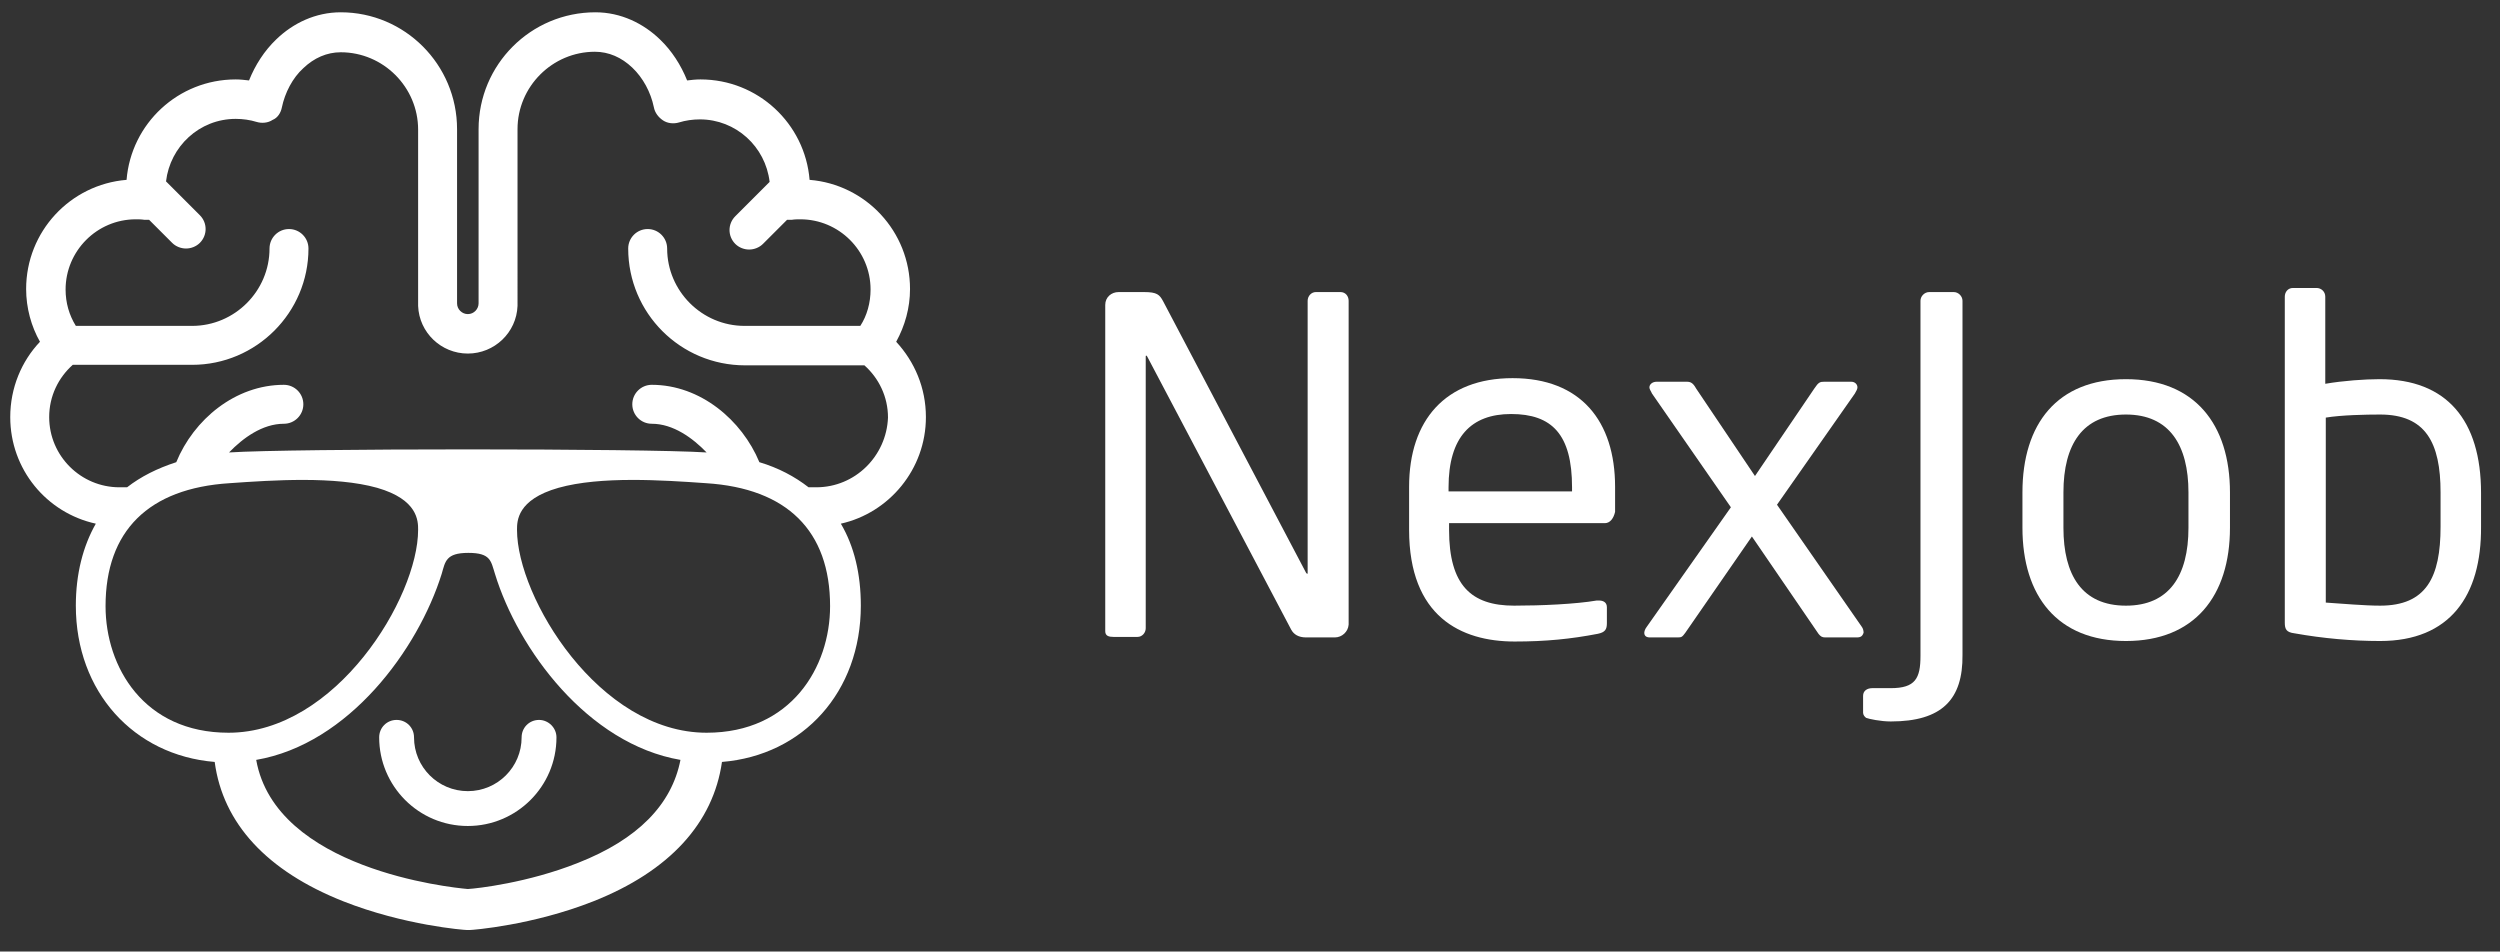 <?xml version="1.0" encoding="utf-8"?>
<!-- Generator: Adobe Illustrator 24.3.0, SVG Export Plug-In . SVG Version: 6.00 Build 0)  -->
<svg version="1.1" id="Layer_1" xmlns="http://www.w3.org/2000/svg" xmlns:xlink="http://www.w3.org/1999/xlink" x="0px" y="0px"
	 viewBox="0 0 487.9 185.7" style="enable-background:new 0 0 487.9 185.7;" xml:space="preserve">
<rect x="0" y="0" width="487.9" height="185.7" fill="#333333" stroke="none"/>
<style type="text/css">
	.st0{fill:#FFFFFF;}
	.st1{fill:none;}
</style>
<g>
	<path class="st0" d="M105.2,140.5c-1.9,0-3.4,1.5-3.4,3.4c0,5.8-4.7,10.5-10.5,10.5s-10.5-4.7-10.5-10.5c0-1.9-1.5-3.4-3.4-3.4
		S74,142,74,143.9c0,9.5,7.7,17.3,17.3,17.3c9.5,0,17.3-7.7,17.3-17.3C108.6,142,107,140.5,105.2,140.5z"/>
	<path class="st0" d="M180.7,81.4c0-5.7-2.2-10.8-5.8-14.7c1.7-3.1,2.7-6.6,2.7-10.3c0-11.2-8.6-20.4-19.6-21.3
		c-0.9-11-10.1-19.6-21.3-19.6c-0.9,0-1.8,0.1-2.6,0.2c-1.2-3-3-5.8-5.3-8c-3.2-3.1-7.6-5.3-12.6-5.3c-12.6,0-22.8,10.2-22.8,22.8
		v34c0,1.1-0.9,2.1-2.1,2.1c-1.1,0-2.1-0.9-2.1-2.1v-34C89.2,12.6,79,2.4,66.5,2.4c-4.9,0-9.3,2.1-12.6,5.3c-2.3,2.2-4.1,5-5.3,8
		c-0.9-0.1-1.7-0.2-2.6-0.2c-11.2,0-20.4,8.6-21.3,19.6C13.7,36,5.1,45.2,5.1,56.4c0,3.7,1,7.3,2.7,10.3C4.2,70.5,2,75.7,2,81.4
		c0,10.2,7.1,18.7,16.7,20.8c-2.5,4.4-3.9,9.8-3.9,16c0,16.8,11.3,29.2,27.1,30.5c1.6,12,10.2,21.3,25.1,27.2
		c11.9,4.7,23.6,5.6,24.1,5.6h0.3h0.3c0.5,0,12.2-0.9,24.1-5.6c14.9-5.9,23.4-15.3,25.1-27.2c15.9-1.3,27.1-13.7,27.1-30.5
		c0-6.2-1.3-11.6-3.9-16C173.5,100.1,180.7,91.6,180.7,81.4z M20.6,118.3c0-14.7,8.4-23,24.2-24c8.5-0.6,20.6-1.4,28.8,0.9
		c8,2.3,8,6.5,8,8.2c0,13.2-16,39.6-37,39.6C28.1,143,20.6,130.2,20.6,118.3z M112.8,168.4c-9.8,3.9-19.7,5-21.5,5.1
		c-3.5-0.3-37.5-3.9-41.3-25.2c18.1-3.1,31.6-21.6,36.2-36.3c0.7-2.4,0.8-4.1,5.2-4.1c4.4,0,4.4,1.6,5.2,4.1
		c4.5,14.7,18.1,33.2,36.2,36.3C131.1,157,124.5,163.8,112.8,168.4z M137.9,143c-21,0-37-26.4-37-39.6c0-1.7,0-5.9,8.1-8.2
		c8.2-2.3,20.3-1.5,28.8-0.9c15.8,1,24.2,9.3,24.2,24C162,130.2,154.4,143,137.9,143z M159.3,95.1h-1.5c-2.7-2.1-5.9-3.8-9.6-4.9
		c-3.4-8.2-11.5-15.1-21-15.1c-2.1,0-3.8,1.7-3.8,3.8c0,2.1,1.7,3.8,3.8,3.8l0,0c4.2,0,8,2.8,10.7,5.6c-6.1-0.4-26.4-0.6-46.6-0.6
		c-20.3,0-40.5,0.2-46.6,0.6c2.7-2.8,6.5-5.6,10.7-5.6c2.1,0,3.8-1.7,3.8-3.8c0-2.1-1.7-3.8-3.8-3.8c-9.5,0-17.6,6.8-21,15.1
		c-3.7,1.2-6.9,2.8-9.6,4.9h-1.5c-7.5,0-13.7-6.1-13.7-13.7c0-4.1,1.8-7.7,4.6-10.2h23.3C50,71.2,60.2,61,60.2,48.5
		c0-2.1-1.7-3.8-3.8-3.8s-3.8,1.7-3.8,3.8c0,8.3-6.8,15.1-15.1,15.1H14.8c-1.3-2.1-2-4.5-2-7.1c0-7.5,6.1-13.7,13.7-13.7
		c0.5,0,1.1,0,1.7,0.1c0.3,0,0.6,0,0.9,0l4.5,4.5c0.7,0.7,1.7,1.1,2.7,1.1s2-0.4,2.7-1.1c1.5-1.5,1.5-3.9,0-5.4l-6.6-6.6
		c0.8-6.8,6.5-12.2,13.6-12.2c1.4,0,2.8,0.2,4.1,0.6c1,0.3,2.2,0.2,3.1-0.4c1-0.4,1.6-1.4,1.8-2.4c0.6-2.9,2.1-5.8,4.2-7.7
		c2.1-2,4.6-3.1,7.3-3.1c8.3,0,15.1,6.8,15.1,15.1v14v7.8v-0.6v8.4v4.4c0,0.1,0,0.3,0,0.4c0.2,5.2,4.5,9.3,9.7,9.3s9.5-4.1,9.7-9.3
		c0-0.1,0-0.3,0-0.4V45.9v7.9V33.2v-7.7v-0.3c0-8.3,6.8-15.1,15.1-15.1c2.7,0,5.2,1.1,7.3,3.1c2.1,2,3.6,4.8,4.2,7.7
		c0.2,1.1,0.9,2,1.8,2.6c0.9,0.6,2.1,0.7,3.1,0.4c1.3-0.4,2.7-0.6,4.1-0.6c7,0,12.8,5.3,13.6,12.2l-6.7,6.7c-1.5,1.5-1.5,3.9,0,5.4
		c0.7,0.7,1.7,1.1,2.7,1.1s2-0.4,2.7-1.1l4.7-4.7c0.3,0,0.6,0,0.9,0c0.6-0.1,1.2-0.1,1.7-0.1c7.5,0,13.7,6.1,13.7,13.7
		c0,2.6-0.7,5.1-2,7.1h-22.6c-8.3,0-15.1-6.8-15.1-15.1c0-2.1-1.7-3.8-3.8-3.8c-2.1,0-3.8,1.7-3.8,3.8c0,12.6,10.2,22.8,22.8,22.8
		h23.3c2.8,2.5,4.6,6.1,4.6,10.2C173,89,166.9,95.1,159.3,95.1z"/>
</g>
<g>
	<path class="st1" d="M159.3,95.1h-1.5c-2.7-2.1-5.9-3.8-9.6-4.9c-3.4-8.2-11.5-15.1-21-15.1c-2.1,0-3.8,1.7-3.8,3.8
		c0,2.1,1.7,3.8,3.8,3.8l0,0c4.2,0,8,2.8,10.7,5.6c-6.1-0.4-26.4-0.6-46.6-0.6c-20.3,0-40.5,0.2-46.6,0.6c2.7-2.8,6.5-5.6,10.7-5.6
		c2.1,0,3.8-1.7,3.8-3.8c0-2.1-1.7-3.8-3.8-3.8c-9.5,0-17.6,6.8-21,15.1c-3.7,1.2-6.9,2.8-9.6,4.9h-1.5c-7.5,0-13.7-6.1-13.7-13.7
		c0-4.1,1.8-7.7,4.6-10.2h23.3C50,71.2,60.2,61,60.2,48.5c0-2.1-1.7-3.8-3.8-3.8s-3.8,1.7-3.8,3.8c0,8.3-6.8,15.1-15.1,15.1H14.8
		c-1.3-2.1-2-4.5-2-7.1c0-7.5,6.1-13.7,13.7-13.7c0.5,0,1.1,0,1.7,0.1c0.3,0,0.6,0,0.9,0l4.5,4.5c0.7,0.7,1.7,1.1,2.7,1.1
		s2-0.4,2.7-1.1c1.5-1.5,1.5-3.9,0-5.4l-6.6-6.6c0.8-6.8,6.5-12.2,13.6-12.2c1.4,0,2.8,0.2,4.1,0.6c1,0.3,2.2,0.2,3.1-0.4
		c1-0.4,1.6-1.4,1.8-2.4c0.6-2.9,2.1-5.8,4.2-7.7c2.1-2,4.6-3.1,7.3-3.1c8.3,0,15.1,6.8,15.1,15.1v14v7.8v-0.6v8.4v4.4
		c0,0.1,0,0.3,0,0.4c0.2,5.2,4.5,9.3,9.7,9.3s9.5-4.1,9.7-9.3c0-0.1,0-0.3,0-0.4V45.9v7.9V33.2v-7.7v-0.3c0-8.3,6.8-15.1,15.1-15.1
		c2.7,0,5.2,1.1,7.3,3.1c2.1,2,3.6,4.8,4.2,7.7c0.2,1.1,0.9,2,1.8,2.6c0.9,0.6,2.1,0.7,3.1,0.4c1.3-0.4,2.7-0.6,4.1-0.6
		c7,0,12.8,5.3,13.6,12.2l-6.7,6.7c-1.5,1.5-1.5,3.9,0,5.4c0.7,0.7,1.7,1.1,2.7,1.1s2-0.4,2.7-1.1l4.7-4.7c0.3,0,0.6,0,0.9,0
		c0.6-0.1,1.2-0.1,1.7-0.1c7.5,0,13.7,6.1,13.7,13.7c0,2.6-0.7,5.1-2,7.1h-22.6c-8.3,0-15.1-6.8-15.1-15.1c0-2.1-1.7-3.8-3.8-3.8
		c-2.1,0-3.8,1.7-3.8,3.8c0,12.6,10.2,22.8,22.8,22.8h23.3c2.8,2.5,4.6,6.1,4.6,10.2C173,89,166.9,95.1,159.3,95.1z"/>
</g>
<g>
	<path class="st0" d="M260.5,124.4h-5.6c-1.5,0-2.4-0.6-2.9-1.5l-28.1-53.3c-0.1-0.2-0.2-0.2-0.2-0.2c-0.1,0-0.1,0.1-0.1,0.2v53
		c0,0.9-0.7,1.7-1.6,1.7h-4.7c-0.9,0-1.6-0.2-1.6-1.1V59.5c0-1.5,1.2-2.5,2.6-2.5h5c2.5,0,3,0.5,3.7,1.8l27.9,53l0.2,0.2
		c0.1,0,0.1-0.2,0.1-0.2V58.7c0-0.9,0.7-1.7,1.6-1.7h4.8c1,0,1.6,0.8,1.6,1.7v63.2C263.1,123.3,261.9,124.4,260.5,124.4z"/>
	<path class="st0" d="M313.2,102.1h-30.4v1.3c0,10.8,4.3,14.8,12.7,14.8c5.3,0,12-0.3,16.1-1c0.2,0,0.2,0,0.5,0
		c0.7,0,1.5,0.3,1.5,1.3v3.1c0,1.2-0.3,1.8-1.8,2.1c-5.2,1-10.1,1.5-16.2,1.5c-10.5,0-20.6-4.9-20.6-21.8v-8.4
		c0-13,7.1-21.2,20.2-21.2c13.3,0,20,8.4,20,21.2v4.9C314.9,101.2,314.2,102.1,313.2,102.1z M306.8,95.1c0-10.3-3.9-14.3-11.9-14.3
		c-7.8,0-12.2,4.5-12.2,14.3v0.8h24.1V95.1z"/>
	<path class="st0" d="M362.4,124.4h-6.2c-0.6,0-0.9-0.2-1.3-0.7l-13-19l-13,18.8c-0.6,0.8-0.7,0.9-1.5,0.9h-5.4
		c-0.7,0-1.1-0.3-1.1-0.9c0-0.2,0.1-0.7,0.5-1.2L337.8,99l-15.4-22.2c-0.2-0.5-0.5-0.8-0.5-1.2c0-0.6,0.6-1.1,1.4-1.1h5.9
		c0.7,0,1.2,0.2,1.8,1.3l11.5,17.1l11.6-17.1c0.8-1.2,1.1-1.3,1.9-1.3h5.3c0.7,0,1.2,0.5,1.2,1.1c0,0.3-0.2,0.7-0.5,1.2l-15.2,21.7
		l16.6,23.9c0.2,0.3,0.3,0.7,0.3,1.1C363.5,124,363.3,124.4,362.4,124.4z"/>
	<path class="st0" d="M369,140.8c-2,0-4.3-0.5-4.8-0.7c-0.3-0.2-0.6-0.6-0.6-1v-3.3c0-1,0.8-1.5,1.8-1.5h3.6c4.8,0,5.8-1.9,5.8-6.3
		V58.7c0-0.9,0.8-1.7,1.7-1.7h4.8c0.9,0,1.7,0.8,1.7,1.7v69.1C383.1,136.5,379,140.8,369,140.8z"/>
	<path class="st0" d="M414.9,125.1c-13.4,0-20.2-8.8-20.2-22.1v-6.9c0-13.4,6.8-22.1,20.2-22.1s20.3,8.8,20.3,22.1v6.9
		C435.2,116.3,428.3,125.1,414.9,125.1z M427.1,96.1c0-9.2-3.7-15.2-12.2-15.2c-8.4,0-12.2,5.8-12.2,15.2v6.9
		c0,9.2,3.6,15.2,12.2,15.2c8.4,0,12.2-5.8,12.2-15.2V96.1z"/>
	<path class="st0" d="M464.5,125.1c-5.4,0-11.1-0.5-16.7-1.5c-1.6-0.2-1.9-0.8-1.9-2.1V57.9c0-0.9,0.6-1.7,1.6-1.7h4.6
		c0.9,0,1.7,0.7,1.7,1.7v17c3.5-0.6,7.7-0.9,10.6-0.9c13.1,0,19.8,8,19.8,22.2v6.6C484.3,116.3,478.1,125.1,464.5,125.1z
		 M476.3,96.1c0-9.7-2.9-15.2-11.8-15.2c-2.8,0-7.6,0.1-10.6,0.6v36.1c3.1,0.2,7.5,0.6,10.6,0.6c9,0,11.8-5.5,11.8-15.4V96.1z"/>
</g>
</svg>
